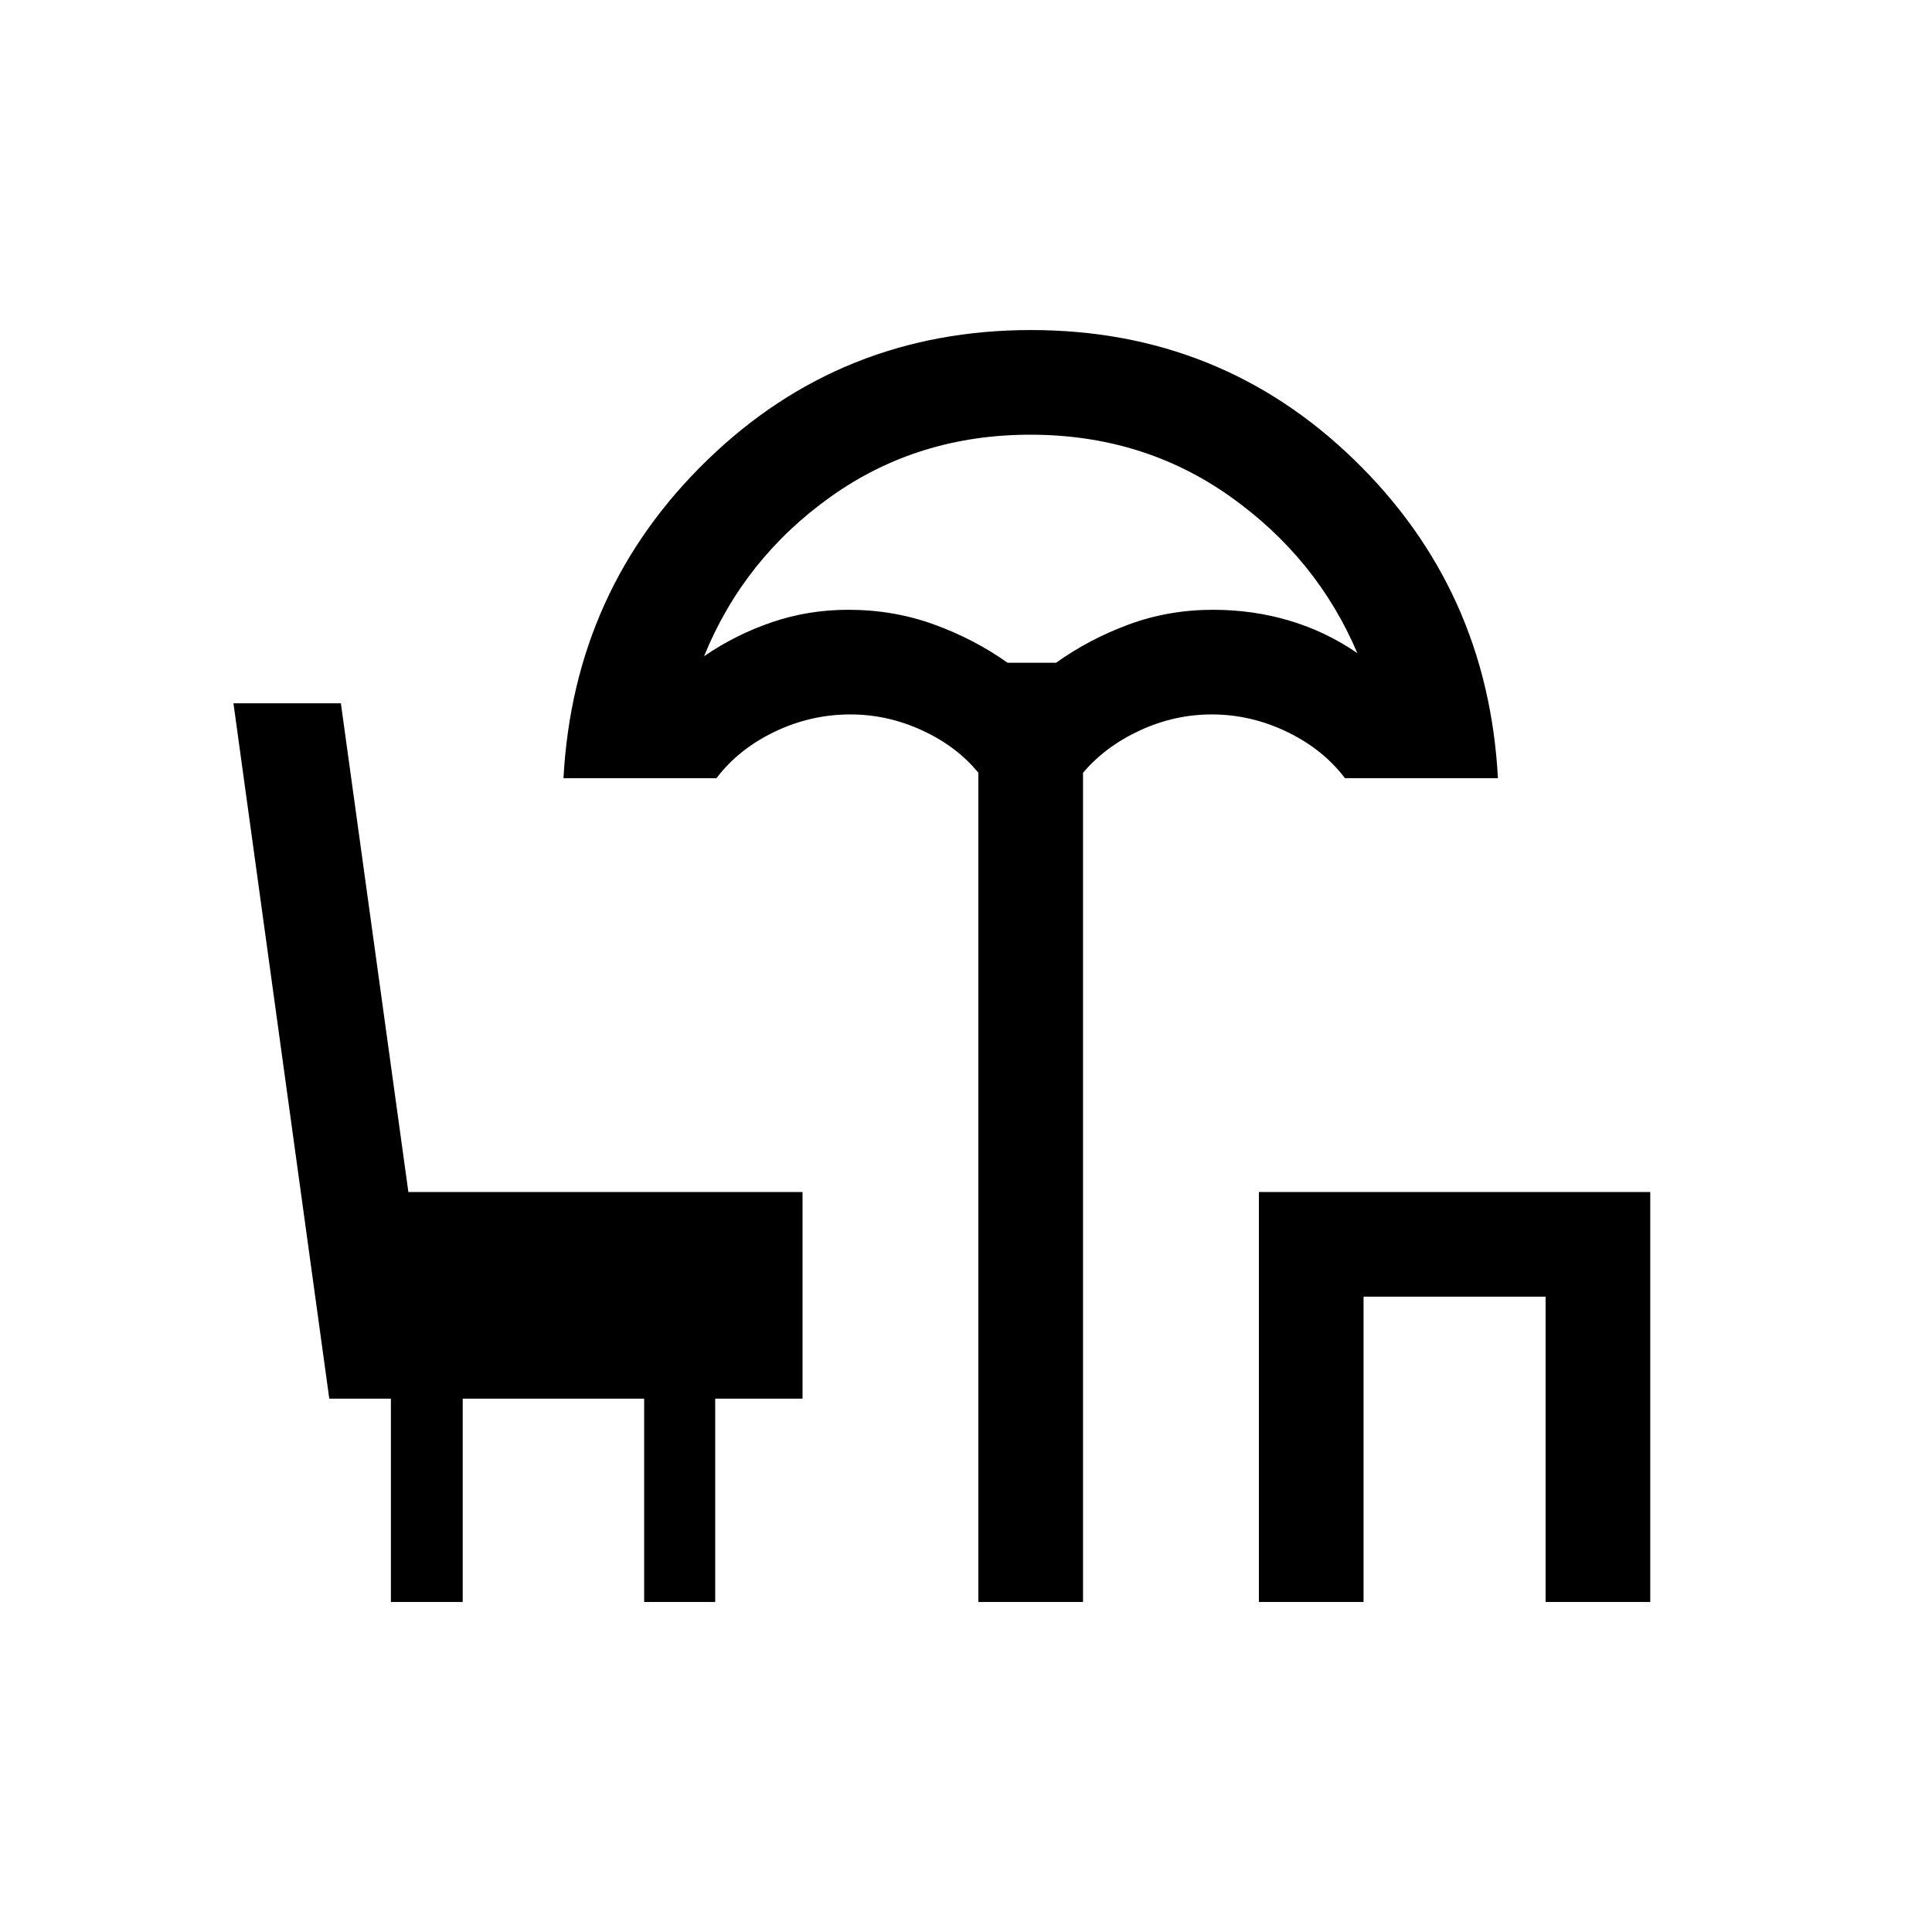 <svg xmlns="http://www.w3.org/2000/svg" height="20" viewBox="0 -960 960 960" width="20"><path d="M486.15-164v-412q-10.69-13.11-27.88-21.05-17.19-7.95-35.73-7.95-19.69 0-37.64 8.61T356-573.31h-76q5-93.69 71.55-158.19T512.28-796q94.18 0 160.6 64.46 66.43 64.47 71.43 158.23h-76q-10.95-14.47-28.89-23.08-17.94-8.61-37.27-8.61-18.54 0-35.73 7.95-17.19 7.94-28.27 21.05v412h-52Zm14.49-466.69h24.13q16.46-11.77 36.19-19.04 19.72-7.27 41.81-7.27 19.86 0 37.93 5.39 18.07 5.38 33.76 16.15-20.15-47.38-63.38-77.96Q567.85-744 511.96-744q-55.88 0-99.12 30.77-43.23 30.77-63 79.31 15.7-10.77 33.77-16.92 18.07-6.16 37.93-6.16 22.44 0 42.49 7.27t36.61 19.04ZM625.54-164v-203.69H820V-164h-52v-151.69h-90.46V-164h-52ZM512.15-630.69ZM194.23-164v-101h-30.61L116-610.54h53.38l33.54 242.85h195.85V-265h-43.39v101h-35.3v-101h-90.16v101h-35.69Z"/></svg>